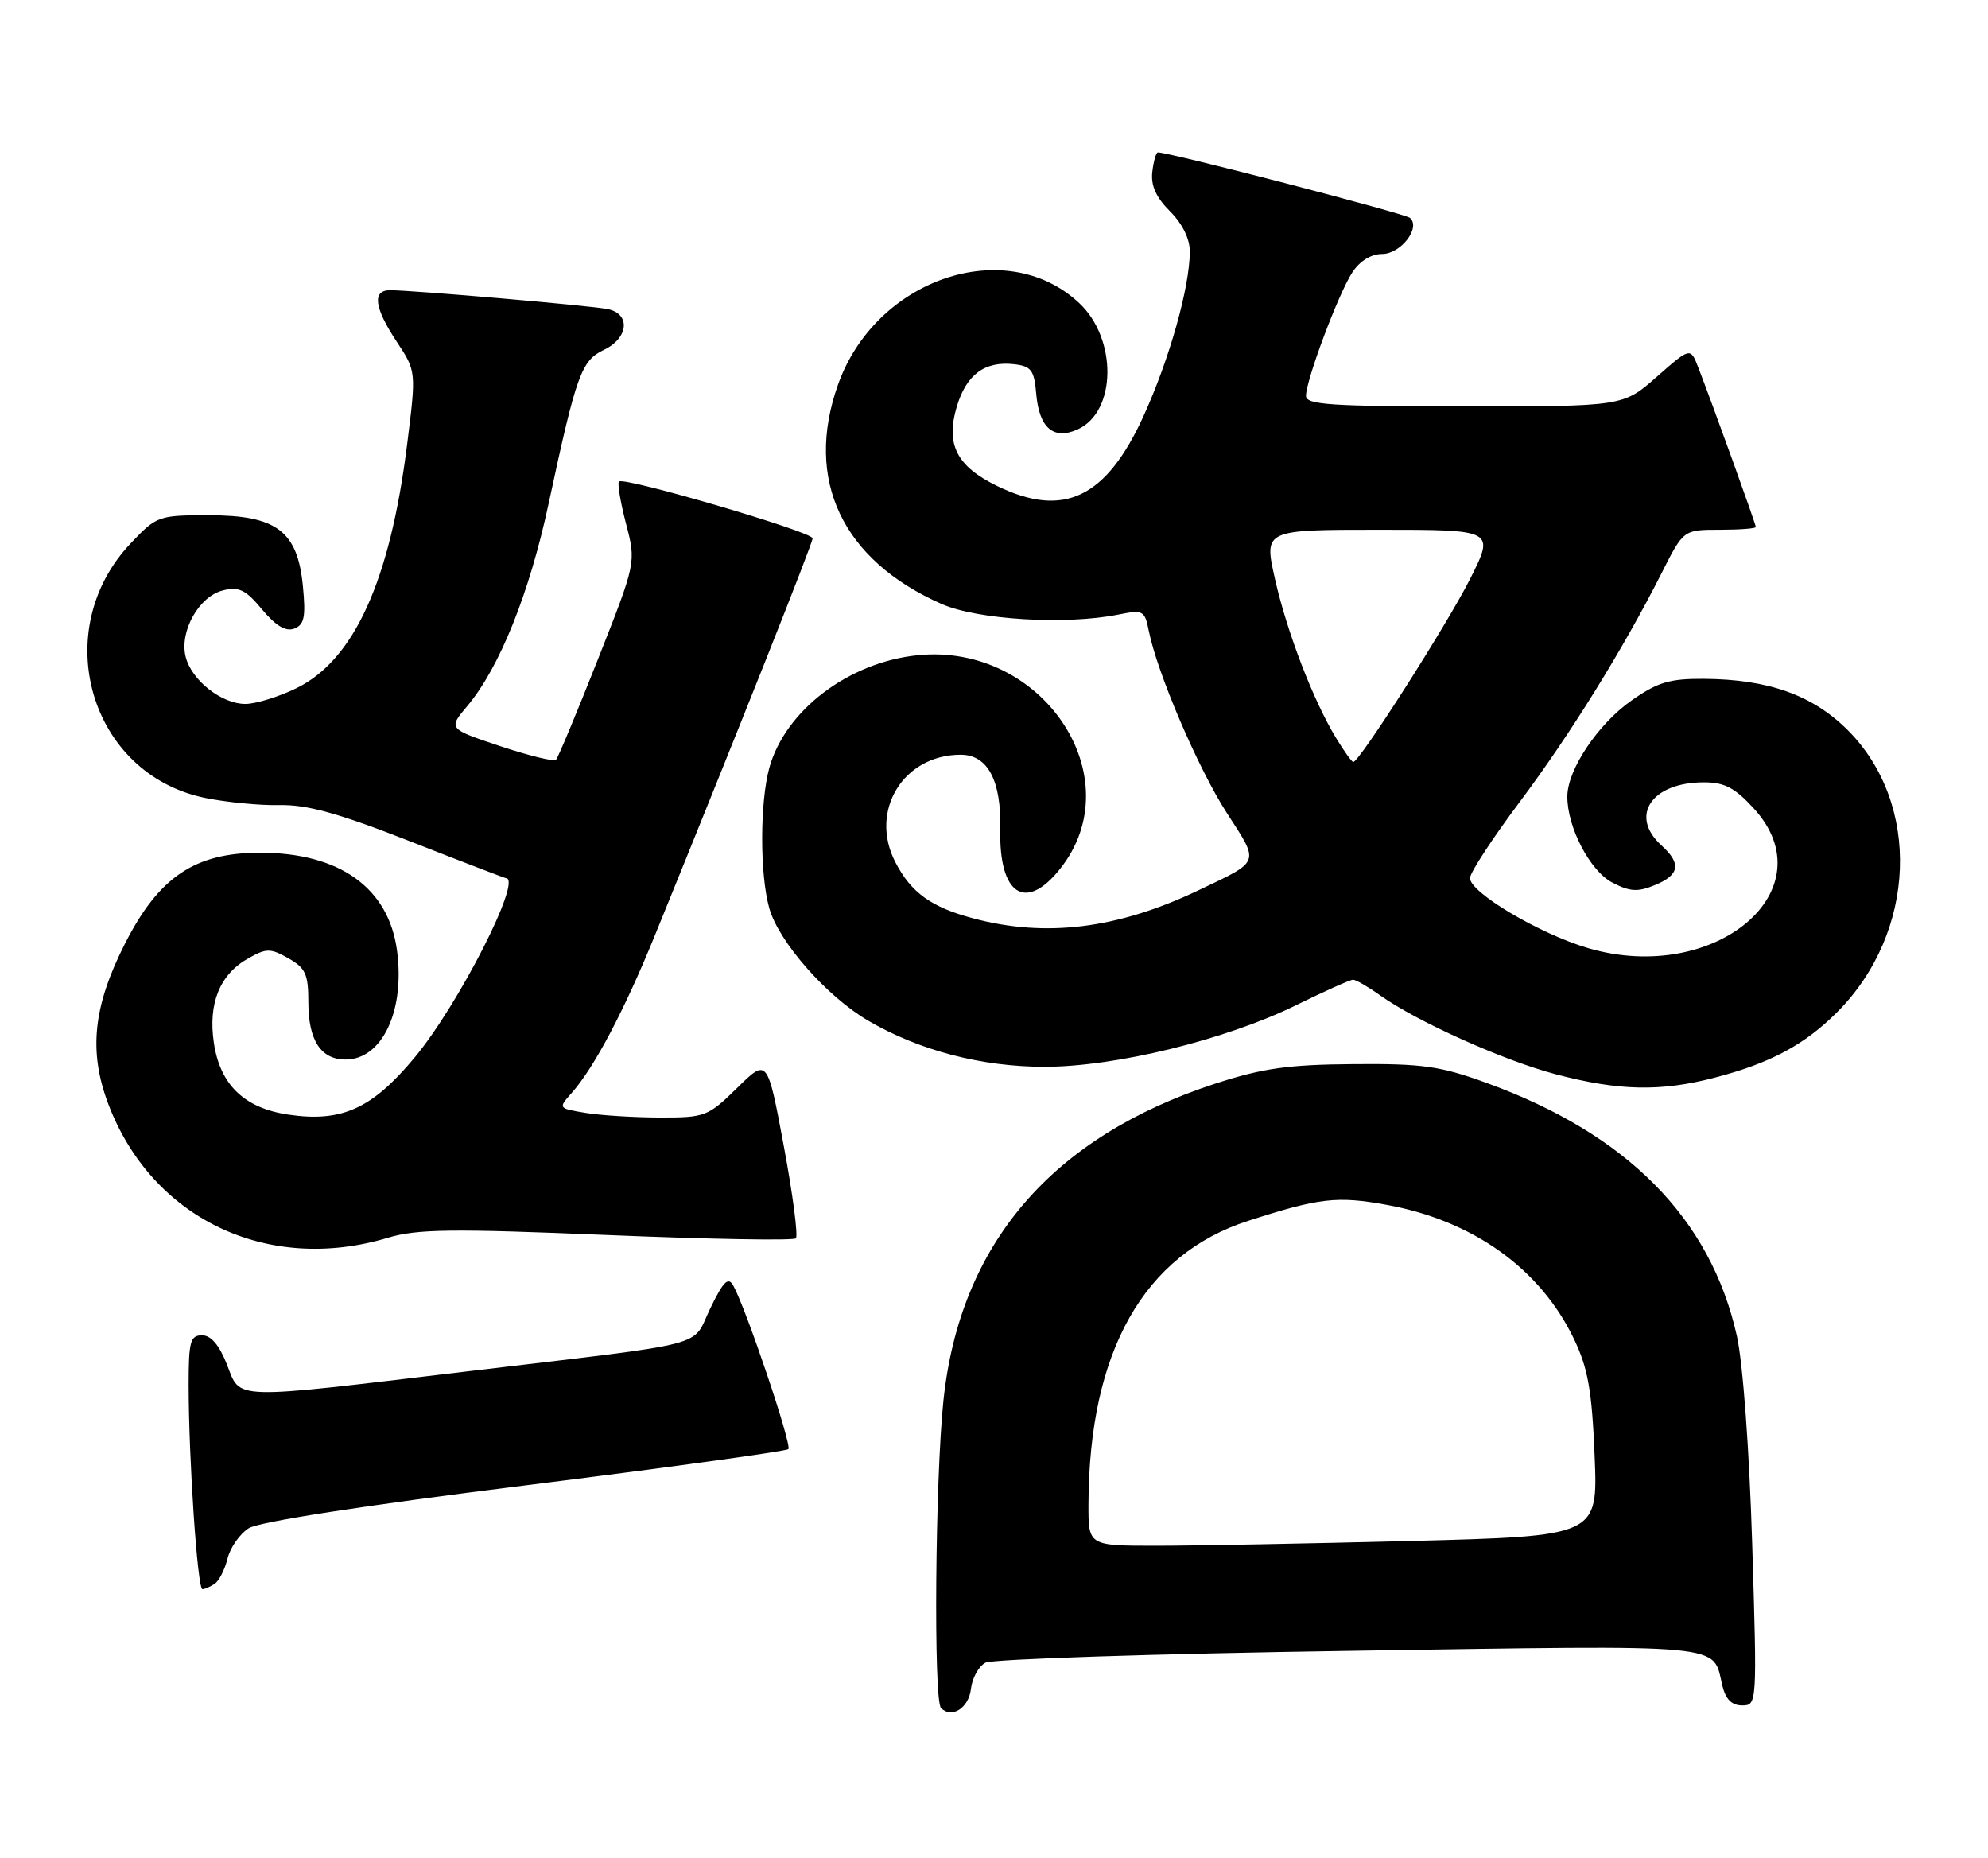 <?xml version="1.0" encoding="UTF-8" standalone="no"?>
<!DOCTYPE svg PUBLIC "-//W3C//DTD SVG 1.1//EN" "http://www.w3.org/Graphics/SVG/1.1/DTD/svg11.dtd" >
<svg xmlns="http://www.w3.org/2000/svg" xmlns:xlink="http://www.w3.org/1999/xlink" version="1.1" viewBox="0 0 274 256">
 <g >
 <path fill="currentColor"
d=" M 133.82 232.74 C 133.99 231.23 134.89 229.60 135.82 229.11 C 136.74 228.61 159.33 227.88 186.02 227.48 C 238.77 226.68 235.99 226.42 237.38 232.25 C 237.84 234.15 238.68 235.00 240.11 235.00 C 242.17 235.00 242.18 234.81 241.50 212.75 C 241.10 199.72 240.22 187.85 239.39 184.10 C 235.77 167.88 224.24 156.23 204.83 149.20 C 198.47 146.89 196.04 146.55 186.50 146.63 C 177.53 146.70 174.03 147.20 167.50 149.32 C 144.95 156.67 132.29 171.42 130.03 193.00 C 128.89 203.89 128.65 234.32 129.70 235.37 C 131.18 236.85 133.51 235.36 133.82 232.74 Z  M 29.60 218.23 C 30.20 217.83 30.99 216.27 31.36 214.76 C 31.73 213.26 33.04 211.38 34.27 210.59 C 35.66 209.70 49.94 207.48 72.31 204.69 C 92.00 202.23 108.36 199.98 108.66 199.68 C 109.18 199.15 102.83 180.31 101.06 177.14 C 100.37 175.90 99.70 176.56 97.90 180.28 C 95.22 185.78 98.70 184.88 64.25 188.99 C 31.47 192.90 33.21 192.95 31.27 188.00 C 30.22 185.34 29.08 184.00 27.85 184.00 C 26.23 184.00 26.00 184.85 26.00 190.84 C 26.00 201.01 27.22 219.00 27.90 218.98 C 28.23 218.98 28.99 218.64 29.60 218.23 Z  M 53.46 170.56 C 57.48 169.35 62.23 169.29 83.67 170.18 C 97.65 170.76 109.37 170.97 109.69 170.64 C 110.02 170.31 109.27 164.59 108.03 157.93 C 105.77 145.81 105.77 145.81 101.60 149.91 C 97.58 153.85 97.19 154.00 90.96 153.99 C 87.41 153.98 82.79 153.70 80.71 153.35 C 76.93 152.73 76.92 152.71 78.79 150.61 C 81.86 147.16 86.02 139.30 90.18 129.09 C 101.72 100.74 112.00 74.89 112.00 74.18 C 112.00 73.29 86.00 65.67 85.31 66.35 C 85.08 66.59 85.51 69.20 86.28 72.15 C 87.68 77.51 87.68 77.51 82.41 90.85 C 79.51 98.19 76.91 104.42 76.63 104.70 C 76.35 104.98 72.90 104.13 68.95 102.82 C 61.77 100.42 61.77 100.42 64.39 97.31 C 68.84 92.02 72.96 81.78 75.62 69.37 C 79.45 51.55 80.11 49.70 83.25 48.20 C 86.65 46.58 86.94 43.23 83.75 42.59 C 81.38 42.11 56.75 39.98 53.75 39.99 C 51.26 40.00 51.58 42.41 54.69 47.10 C 57.37 51.16 57.37 51.16 56.12 61.18 C 53.77 80.05 48.79 90.99 40.80 94.86 C 38.36 96.04 35.22 97.00 33.82 97.00 C 30.54 97.00 26.40 93.74 25.59 90.51 C 24.71 87.01 27.41 82.19 30.71 81.36 C 32.92 80.80 33.85 81.25 36.12 83.98 C 38.02 86.25 39.39 87.06 40.56 86.62 C 41.94 86.08 42.16 85.02 41.75 80.79 C 41.02 73.18 38.14 71.00 28.79 71.00 C 21.86 71.00 21.60 71.09 18.06 74.82 C 6.61 86.85 12.34 106.64 28.22 109.94 C 31.16 110.55 35.80 111.00 38.53 110.94 C 42.31 110.86 46.60 112.04 56.47 115.91 C 63.60 118.71 69.57 121.00 69.72 121.00 C 72.09 121.00 63.23 138.42 57.14 145.73 C 51.26 152.80 47.07 154.69 39.69 153.58 C 33.66 152.68 30.34 149.47 29.48 143.72 C 28.66 138.25 30.30 134.24 34.25 132.04 C 36.73 130.65 37.27 130.65 39.75 132.05 C 42.12 133.39 42.50 134.24 42.50 138.13 C 42.50 143.35 44.23 146.00 47.62 146.00 C 52.67 146.00 55.84 139.30 54.72 130.98 C 53.56 122.33 46.80 117.50 35.84 117.50 C 26.85 117.50 21.89 120.84 17.22 130.04 C 12.84 138.67 12.19 144.85 14.91 152.08 C 20.88 167.91 36.84 175.56 53.46 170.56 Z  M 236.32 148.50 C 243.98 146.51 248.73 143.97 253.23 139.45 C 264.16 128.48 264.81 110.76 254.67 100.61 C 249.83 95.78 243.74 93.60 234.84 93.54 C 230.11 93.51 228.47 94.00 224.85 96.54 C 220.24 99.78 216.04 106.05 216.02 109.73 C 215.99 113.97 219.15 120.03 222.23 121.62 C 224.66 122.88 225.73 122.94 228.10 121.96 C 231.51 120.55 231.76 119.00 229.00 116.50 C 224.51 112.43 227.62 107.80 234.84 107.80 C 237.68 107.80 239.11 108.55 241.71 111.39 C 251.99 122.60 236.42 135.77 218.92 130.66 C 212.18 128.69 202.46 122.91 202.61 120.96 C 202.67 120.16 205.75 115.45 209.46 110.50 C 216.42 101.21 223.78 89.33 229.02 78.96 C 232.03 73.00 232.03 73.00 237.01 73.00 C 239.76 73.00 242.00 72.83 242.00 72.62 C 242.00 72.24 236.12 55.93 234.08 50.67 C 232.99 47.84 232.99 47.84 228.35 51.92 C 223.72 56.00 223.72 56.00 201.86 56.00 C 183.40 56.00 180.00 55.77 180.00 54.55 C 180.00 52.38 184.48 40.44 186.39 37.53 C 187.41 35.97 188.98 35.00 190.49 35.00 C 193.05 35.00 195.86 31.39 194.34 30.03 C 193.67 29.43 161.24 21.00 159.59 21.00 C 159.34 21.00 158.99 22.21 158.82 23.68 C 158.60 25.56 159.33 27.19 161.25 29.11 C 162.97 30.82 163.99 32.91 163.99 34.67 C 163.96 39.64 161.20 49.44 157.62 57.31 C 152.46 68.62 146.63 71.42 137.48 66.99 C 131.86 64.27 130.31 61.25 131.87 56.03 C 133.20 51.59 135.74 49.72 139.80 50.19 C 142.12 50.46 142.54 51.02 142.81 54.17 C 143.20 58.96 145.19 60.69 148.55 59.16 C 153.90 56.72 154.01 46.69 148.74 41.76 C 138.62 32.30 120.65 38.40 115.48 53.06 C 110.86 66.14 116.08 77.16 129.74 83.21 C 134.71 85.41 146.88 86.14 154.12 84.69 C 157.55 84.00 157.77 84.11 158.33 86.91 C 159.50 92.75 165.14 105.91 169.10 112.04 C 173.63 119.05 173.81 118.57 165.16 122.69 C 154.02 127.99 144.16 129.22 134.15 126.55 C 128.35 125.01 125.57 123.01 123.40 118.80 C 119.76 111.76 124.48 104.00 132.41 104.00 C 136.14 104.00 138.02 107.55 137.87 114.31 C 137.66 123.27 141.34 125.71 146.09 119.75 C 156.13 107.17 143.69 88.51 126.44 90.29 C 116.95 91.27 108.24 97.89 106.04 105.78 C 104.73 110.52 104.71 120.43 106.02 125.12 C 107.30 129.75 113.92 137.28 119.63 140.63 C 126.65 144.74 135.27 147.00 143.96 147.00 C 153.75 147.00 168.93 143.28 178.64 138.51 C 182.57 136.58 186.10 135.00 186.49 135.00 C 186.87 135.00 188.52 135.95 190.15 137.11 C 195.32 140.79 207.26 146.15 214.50 148.05 C 223.15 150.32 228.89 150.44 236.32 148.50 Z  M 150.02 207.25 C 150.09 186.22 157.64 172.86 172.06 168.22 C 181.84 165.06 184.28 164.78 191.10 166.02 C 203.03 168.18 212.31 174.83 216.95 184.54 C 218.87 188.56 219.41 191.61 219.78 200.59 C 220.24 211.67 220.24 211.67 194.46 212.34 C 180.28 212.70 164.47 213.00 159.34 213.00 C 150.00 213.00 150.00 213.00 150.02 207.25 Z  M 184.18 101.75 C 181.02 96.58 177.36 87.06 175.72 79.75 C 174.20 73.00 174.20 73.00 190.11 73.00 C 206.03 73.00 206.03 73.00 202.60 79.81 C 199.46 86.03 187.36 105.00 186.52 105.00 C 186.32 105.00 185.27 103.54 184.18 101.75 Z "/>
</g>
</svg>